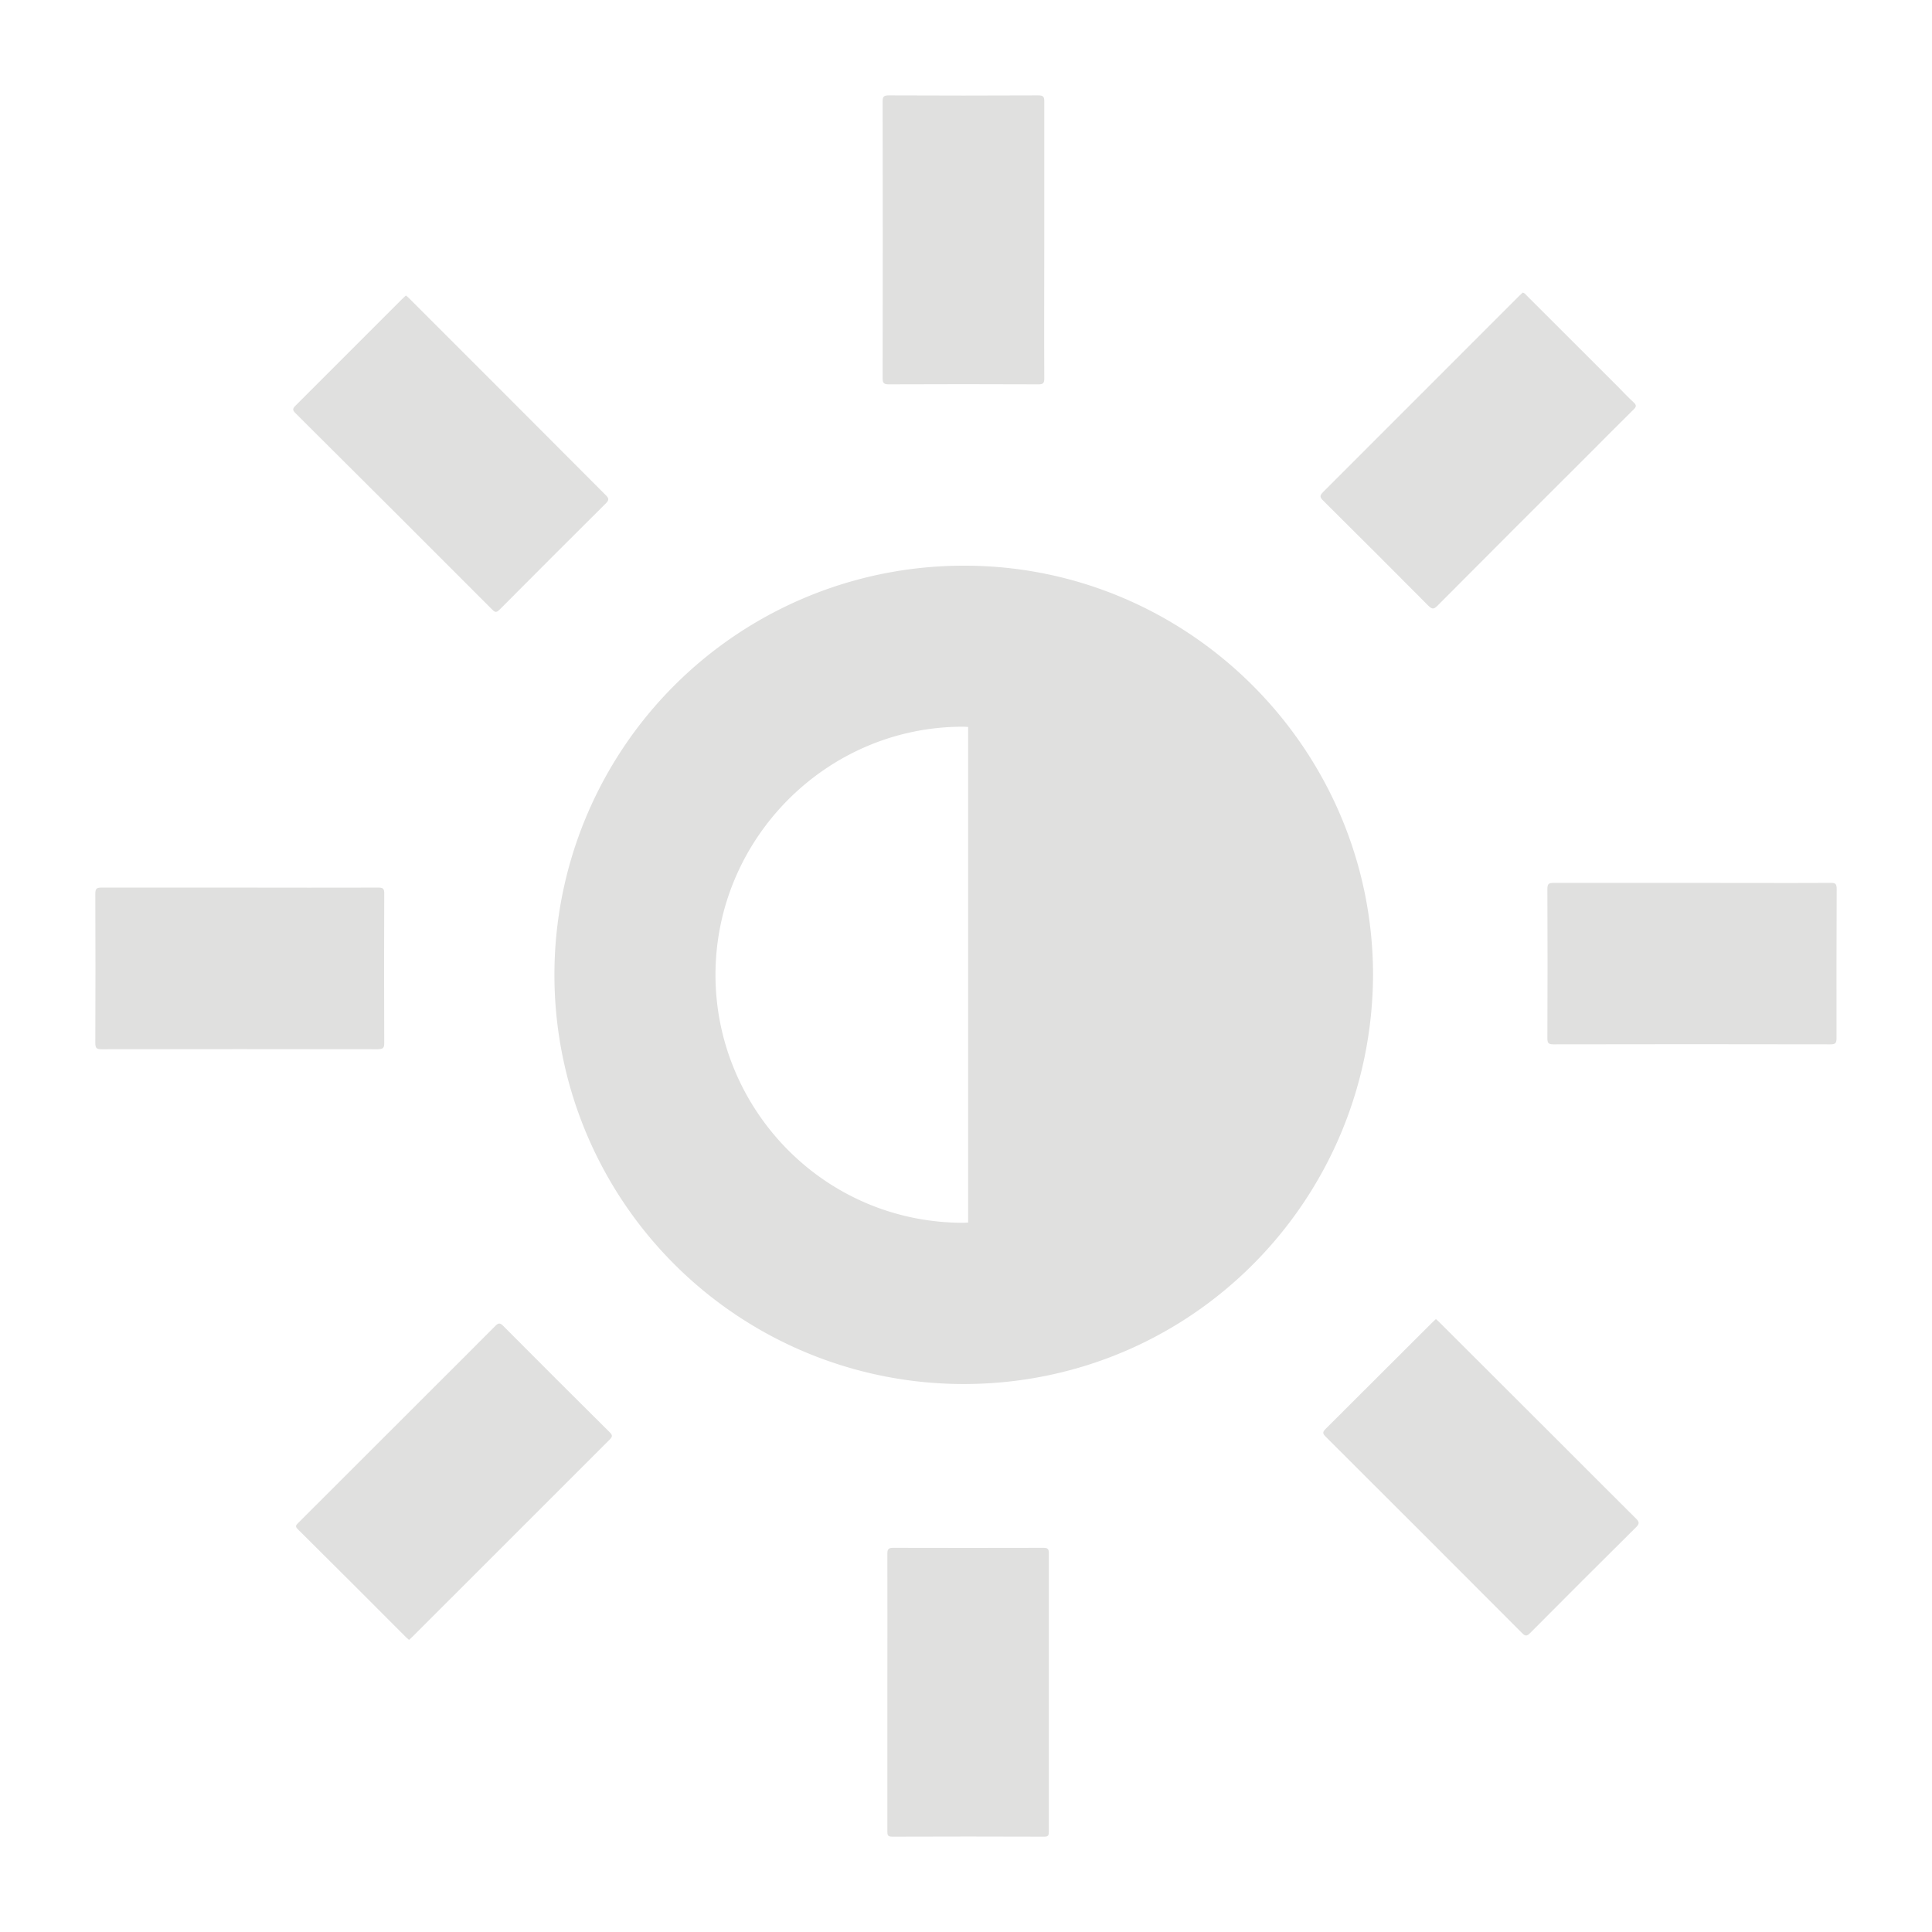 <svg id="Layer_1" data-name="Layer 1" xmlns="http://www.w3.org/2000/svg" viewBox="0 0 600 600"><defs><style>.cls-1{fill:#e0e0df;}</style></defs><path class="cls-1" d="M299.25,175.68a127.07,127.07,0,0,0,0,254.14c70.78,0,126.85-57.09,127.16-127C426.39,232.77,369.23,175.52,299.25,175.68ZM222.2,302.52c.14-42.35,34.82-77,77.12-76.83.46,0,.89.06,1.34.07V379.68c-.46,0-.9.07-1.36.07C255.52,379.78,222.07,344,222.2,302.52Z"/><path class="cls-1" d="M443.63,188.15c1.1,1.1,1.67,1.07,2.75,0q23.5-23.61,47.1-47.14c4.62-4.62,9.21-9.27,13.87-13.86.87-.85.92-1.34,0-2.18-1.74-1.6-3.36-3.32-5-5l-28.13-28.1c-.39-.38-.69-.89-1.34-1-.38.36-.8.73-1.19,1.13q-30.41,30.44-60.84,60.86c-1.11,1.11-.9,1.64.08,2.61Q427.31,171.73,443.63,188.15Z"/><path class="cls-1" d="M152.87,189.32c.95,1,1.4.86,2.29,0q16.44-16.53,33-33c1.1-1.09.91-1.61-.08-2.59q-16-16-32-32.07-14.44-14.46-28.89-28.89c-.35-.35-.72-.67-1.14-1-.43.41-.85.78-1.24,1.17q-16.5,16.48-33,33c-1,1-1,1.46,0,2.43Q122.36,158.74,152.87,189.32Z"/><path class="cls-1" d="M119.33,323.92q-.1-23.24,0-46.46c0-1.47-.37-1.81-1.81-1.81-14.31.06-28.62,0-42.92,0s-28.74,0-43.11,0c-1.6,0-1.9.44-1.89,2q.09,23.14,0,46.28c0,1.57.41,1.92,1.94,1.92q42.92-.07,85.84,0C118.88,325.8,119.34,325.53,119.33,323.92Z"/><path class="cls-1" d="M276,119.36q23.24-.1,46.46,0c1.41,0,1.86-.29,1.85-1.8-.07-14.36,0-28.73,0-43.09s0-28.61,0-42.91c0-1.5-.27-1.95-1.88-1.94q-23.22.11-46.46,0c-1.63,0-1.86.49-1.86,2q.08,42.9,0,85.82C274.12,118.88,274.4,119.36,276,119.36Z"/><path class="cls-1" d="M570.4,276.14c0-1.49-.26-2-1.88-1.95-14.31.07-28.61,0-42.92,0s-28.75,0-43.12,0c-1.53,0-1.93.33-1.93,1.91q.1,23.13,0,46.28c0,1.49.26,1.95,1.87,1.95q43-.09,86,0c1.52,0,1.94-.31,1.93-1.9Q570.31,299.27,570.4,276.14Z"/><path class="cls-1" d="M324.05,480.69q-23.32.06-46.67,0c-1.55,0-1.8.5-1.8,1.9.05,14.31,0,28.62,0,42.93s0,28.74,0,43.12c0,1.11,0,1.77,1.5,1.76q23.61-.09,47.23,0c1.2,0,1.41-.37,1.41-1.47q0-43.3,0-86.61C325.74,481,325.32,480.69,324.05,480.69Z"/><path class="cls-1" d="M482.87,446.43l-35.93-35.87c-.3-.3-.61-.58-1-.92-.43.4-.8.72-1.14,1.07q-16.57,16.56-33.16,33.1c-.94.93-.88,1.39,0,2.3q30.6,30.51,61.11,61.11c1,1,1.5.88,2.44-.06q16.38-16.49,32.88-32.84c1.12-1.11,1.08-1.65,0-2.72C499.66,463.25,491.28,454.83,482.87,446.43Z"/><path class="cls-1" d="M156.25,411.74c-1-1-1.52-.88-2.46.07-6.61,6.68-13.28,13.29-19.92,19.93L92.69,472.89c-.66.66-1.19,1.07-.22,2q16.89,16.77,33.68,33.62c.26.25.54.48.87.78.43-.39.8-.7,1.14-1.05q30.6-30.61,61.23-61.22c.91-.9.8-1.35,0-2.18Q172.76,428.35,156.25,411.74Z"/></svg>